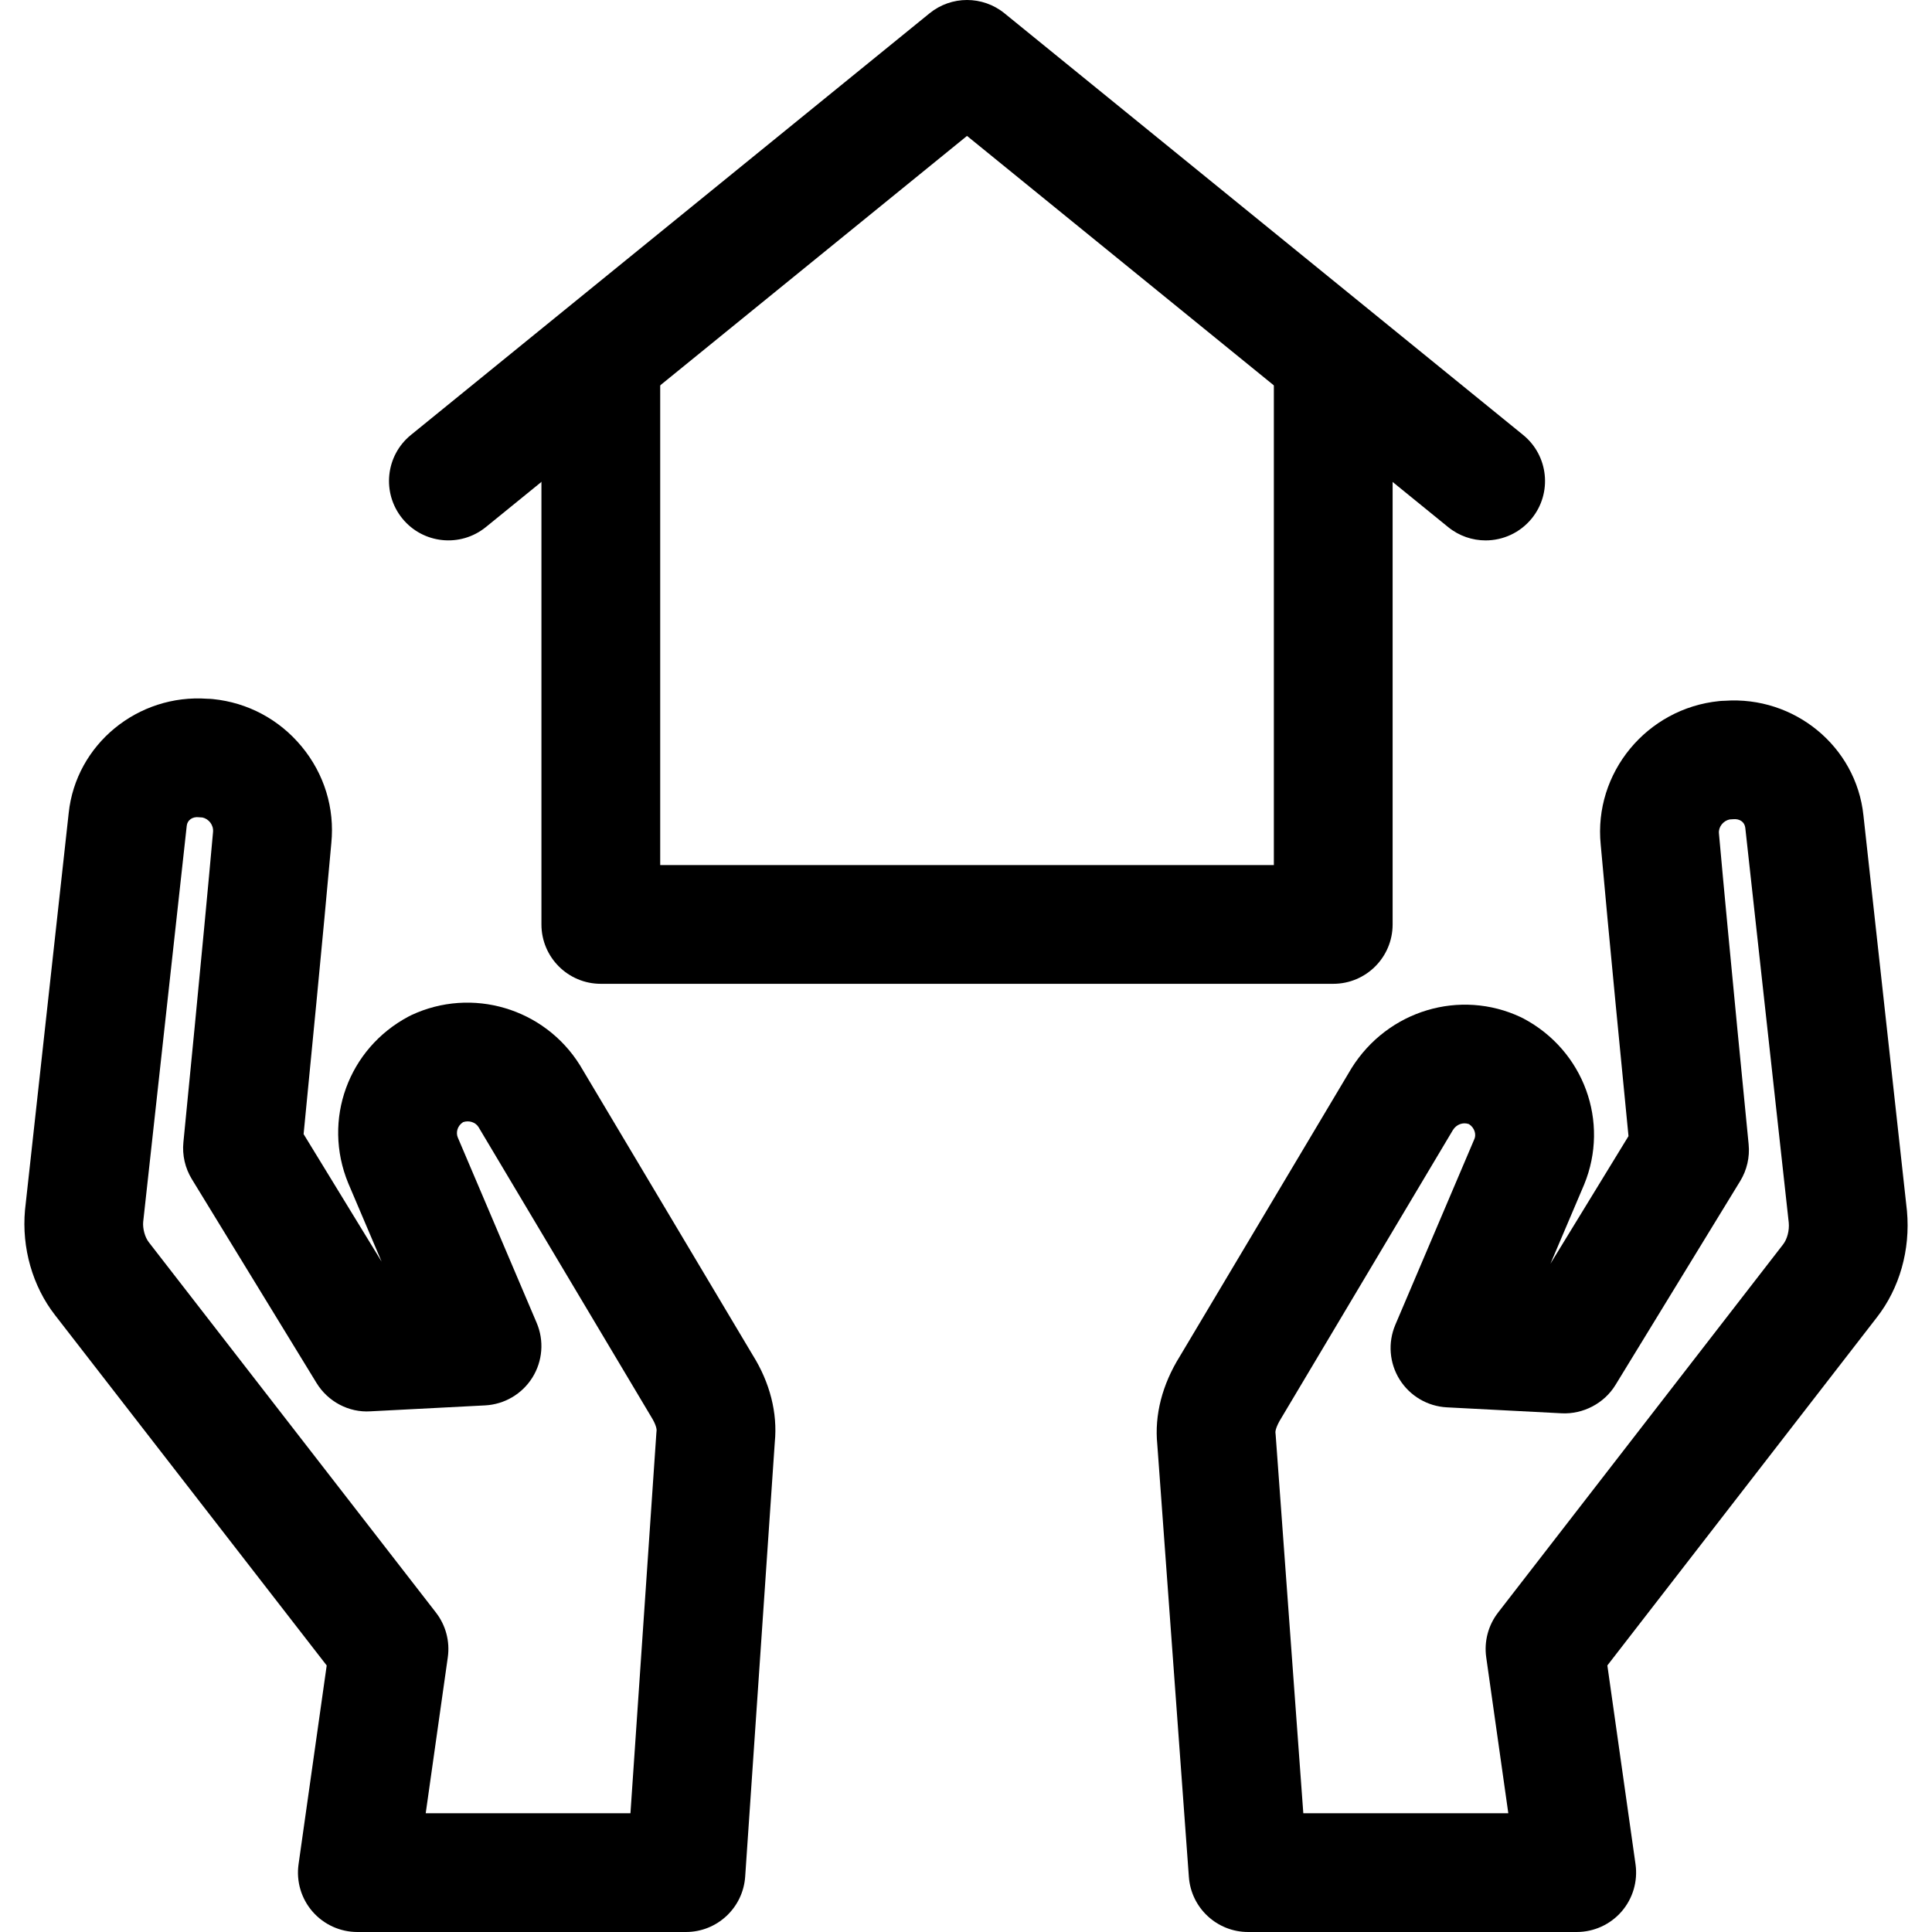 <?xml version="1.0" encoding="iso-8859-1"?>
<!-- Generator: Adobe Illustrator 19.0.0, SVG Export Plug-In . SVG Version: 6.00 Build 0)  -->
<svg version="1.1" id="Capa_1" xmlns="http://www.w3.org/2000/svg" xmlns:xlink="http://www.w3.org/1999/xlink" x="0px" y="0px"
	 viewBox="0 0 512 512" style="enable-background:new 0 0 512 512;" xml:space="preserve">
<g>
	<g>
		<path d="M505.364,320.913l-11.536-104.845c-1.93-18.282-18.34-31.675-36.795-30.353c-0.472,0.005-0.939,0.031-1.411,0.079
			c-19.232,1.92-33.317,19.064-31.418,38.038c2.114,23.69,5.97,63.098,7.365,77.251l-20.679,33.81l8.918-20.957
			c6.841-16.619-0.079-35.552-16.105-44.039c-0.22-0.115-0.441-0.226-0.666-0.331c-16.047-7.554-35.253-1.862-44.873,13.524
			l-45.471,76.312c-4.706,7.533-6.772,15.607-6.001,23.365l8.372,114.644c0.598,8.22,7.449,14.589,15.696,14.589h87.087
			c4.559,0,8.892-1.978,11.887-5.419c2.985-3.447,4.333-8.016,3.698-12.527l-7.465-52.695l71.449-92.275
			C503.392,341.398,506.303,331.242,505.364,320.913z M472.546,329.773l-75.541,97.574c-2.602,3.363-3.735,7.633-3.142,11.845
			l5.854,41.332H345.39l-7.329-100.291c-0.016-0.194-0.031-0.388-0.058-0.582c-0.042-0.399,0.189-1.663,1.553-3.851l45.466-76.307
			c0.955-1.537,2.681-2.156,4.265-1.589c1.579,1.023,1.92,2.791,1.474,3.871l-20.984,49.306c-2.009,4.732-1.589,10.146,1.133,14.5
			c2.728,4.359,7.402,7.113,12.538,7.381l30.426,1.579c5.624,0.278,11.232-2.586,14.243-7.507l33.054-54.038
			c1.789-2.922,2.571-6.353,2.235-9.763c-0.052-0.53-5.267-53.241-7.869-82.376c-0.168-1.684,1.112-3.315,2.812-3.693
			c0.31-0.01,0.614-0.031,0.923-0.063c1.794-0.189,3.095,0.776,3.253,2.324l11.515,104.614
			C474.224,326.085,473.632,328.378,472.546,329.773z"/>
	</g>
</g>
<g>
	<g>
		<path d="M199.497,359.145l-45.812-76.868c-9.432-15.103-28.648-20.789-44.7-13.246c-0.22,0.105-0.441,0.22-0.661,0.331
			c-16.026,8.488-22.951,27.415-16.037,44.202l8.845,20.784l-20.674-33.799c1.39-14.148,5.246-53.529,7.344-77.083
			c0.929-9.28-1.862-18.382-7.864-25.631c-5.944-7.187-14.306-11.651-23.538-12.574c-0.472-0.047-0.944-0.073-1.416-0.079
			c-18.45-1.343-34.859,12.071-36.779,30.279L6.626,320.682c-0.908,10.03,2.004,20.191,7.963,27.845l71.99,92.842l-7.46,52.685
			c-0.64,4.517,0.708,9.086,3.698,12.527c2.99,3.441,7.323,5.419,11.882,5.419h87.082c8.273,0,15.134-6.411,15.701-14.678
			l7.848-115.132C206.096,374.437,204.024,366.384,199.497,359.145z M174.001,379.121c-0.021,0.22-0.042,0.441-0.058,0.661
			l-6.867,100.742h-54.258l5.854-41.332c0.593-4.218-0.54-8.488-3.148-11.851l-76.081-98.125c-1.065-1.364-1.652-3.651-1.5-5.393
			L49.49,218.833c0.157-1.479,1.511-2.476,3.247-2.25c0.304,0.031,0.614,0.052,0.923,0.063c1.7,0.378,2.98,2.025,2.796,3.861
			c-2.586,28.968-7.801,81.679-7.853,82.208c-0.341,3.41,0.446,6.835,2.235,9.763l33.049,54.033
			c3.011,4.931,8.556,7.869,14.237,7.507l30.426-1.574c5.136-0.268,9.815-3.022,12.538-7.376c2.723-4.359,3.148-9.778,1.133-14.505
			l-20.91-49.144c-0.509-1.238-0.168-3.016,1.406-4.039c1.6-0.546,3.3,0.031,4.097,1.306l45.812,76.868
			C173.818,377.464,174.049,378.723,174.001,379.121z"/>
	</g>
</g>
<g>
	<g>
		<path d="M337.584,97.574v131.672H174.961V97.574h-31.475v147.41c0,8.693,7.045,15.738,15.738,15.738h194.098
			c8.693,0,15.738-7.045,15.738-15.738V97.574H337.584z"/>
	</g>
</g>
<g>
	<g>
		<path d="M403.641,115.263L266.198,3.525c-5.781-4.7-14.069-4.7-19.856,0L108.9,115.263c-6.746,5.482-7.764,15.391-2.282,22.138
			c5.477,6.741,15.391,7.759,22.138,2.282L256.268,36.018L383.78,139.688c2.922,2.371,6.432,3.525,9.92,3.525
			c4.574,0,9.112-1.988,12.228-5.813C411.405,130.66,410.382,120.745,403.641,115.263z"/>
	</g>
</g>
<g>
</g>
<g>
</g>
<g>
</g>
<g>
</g>
<g>
</g>
<g>
</g>
<g>
</g>
<g>
</g>
<g>
</g>
<g>
</g>
<g>
</g>
<g>
</g>
<g>
</g>
<g>
</g>
<g>
</g>
</svg>
